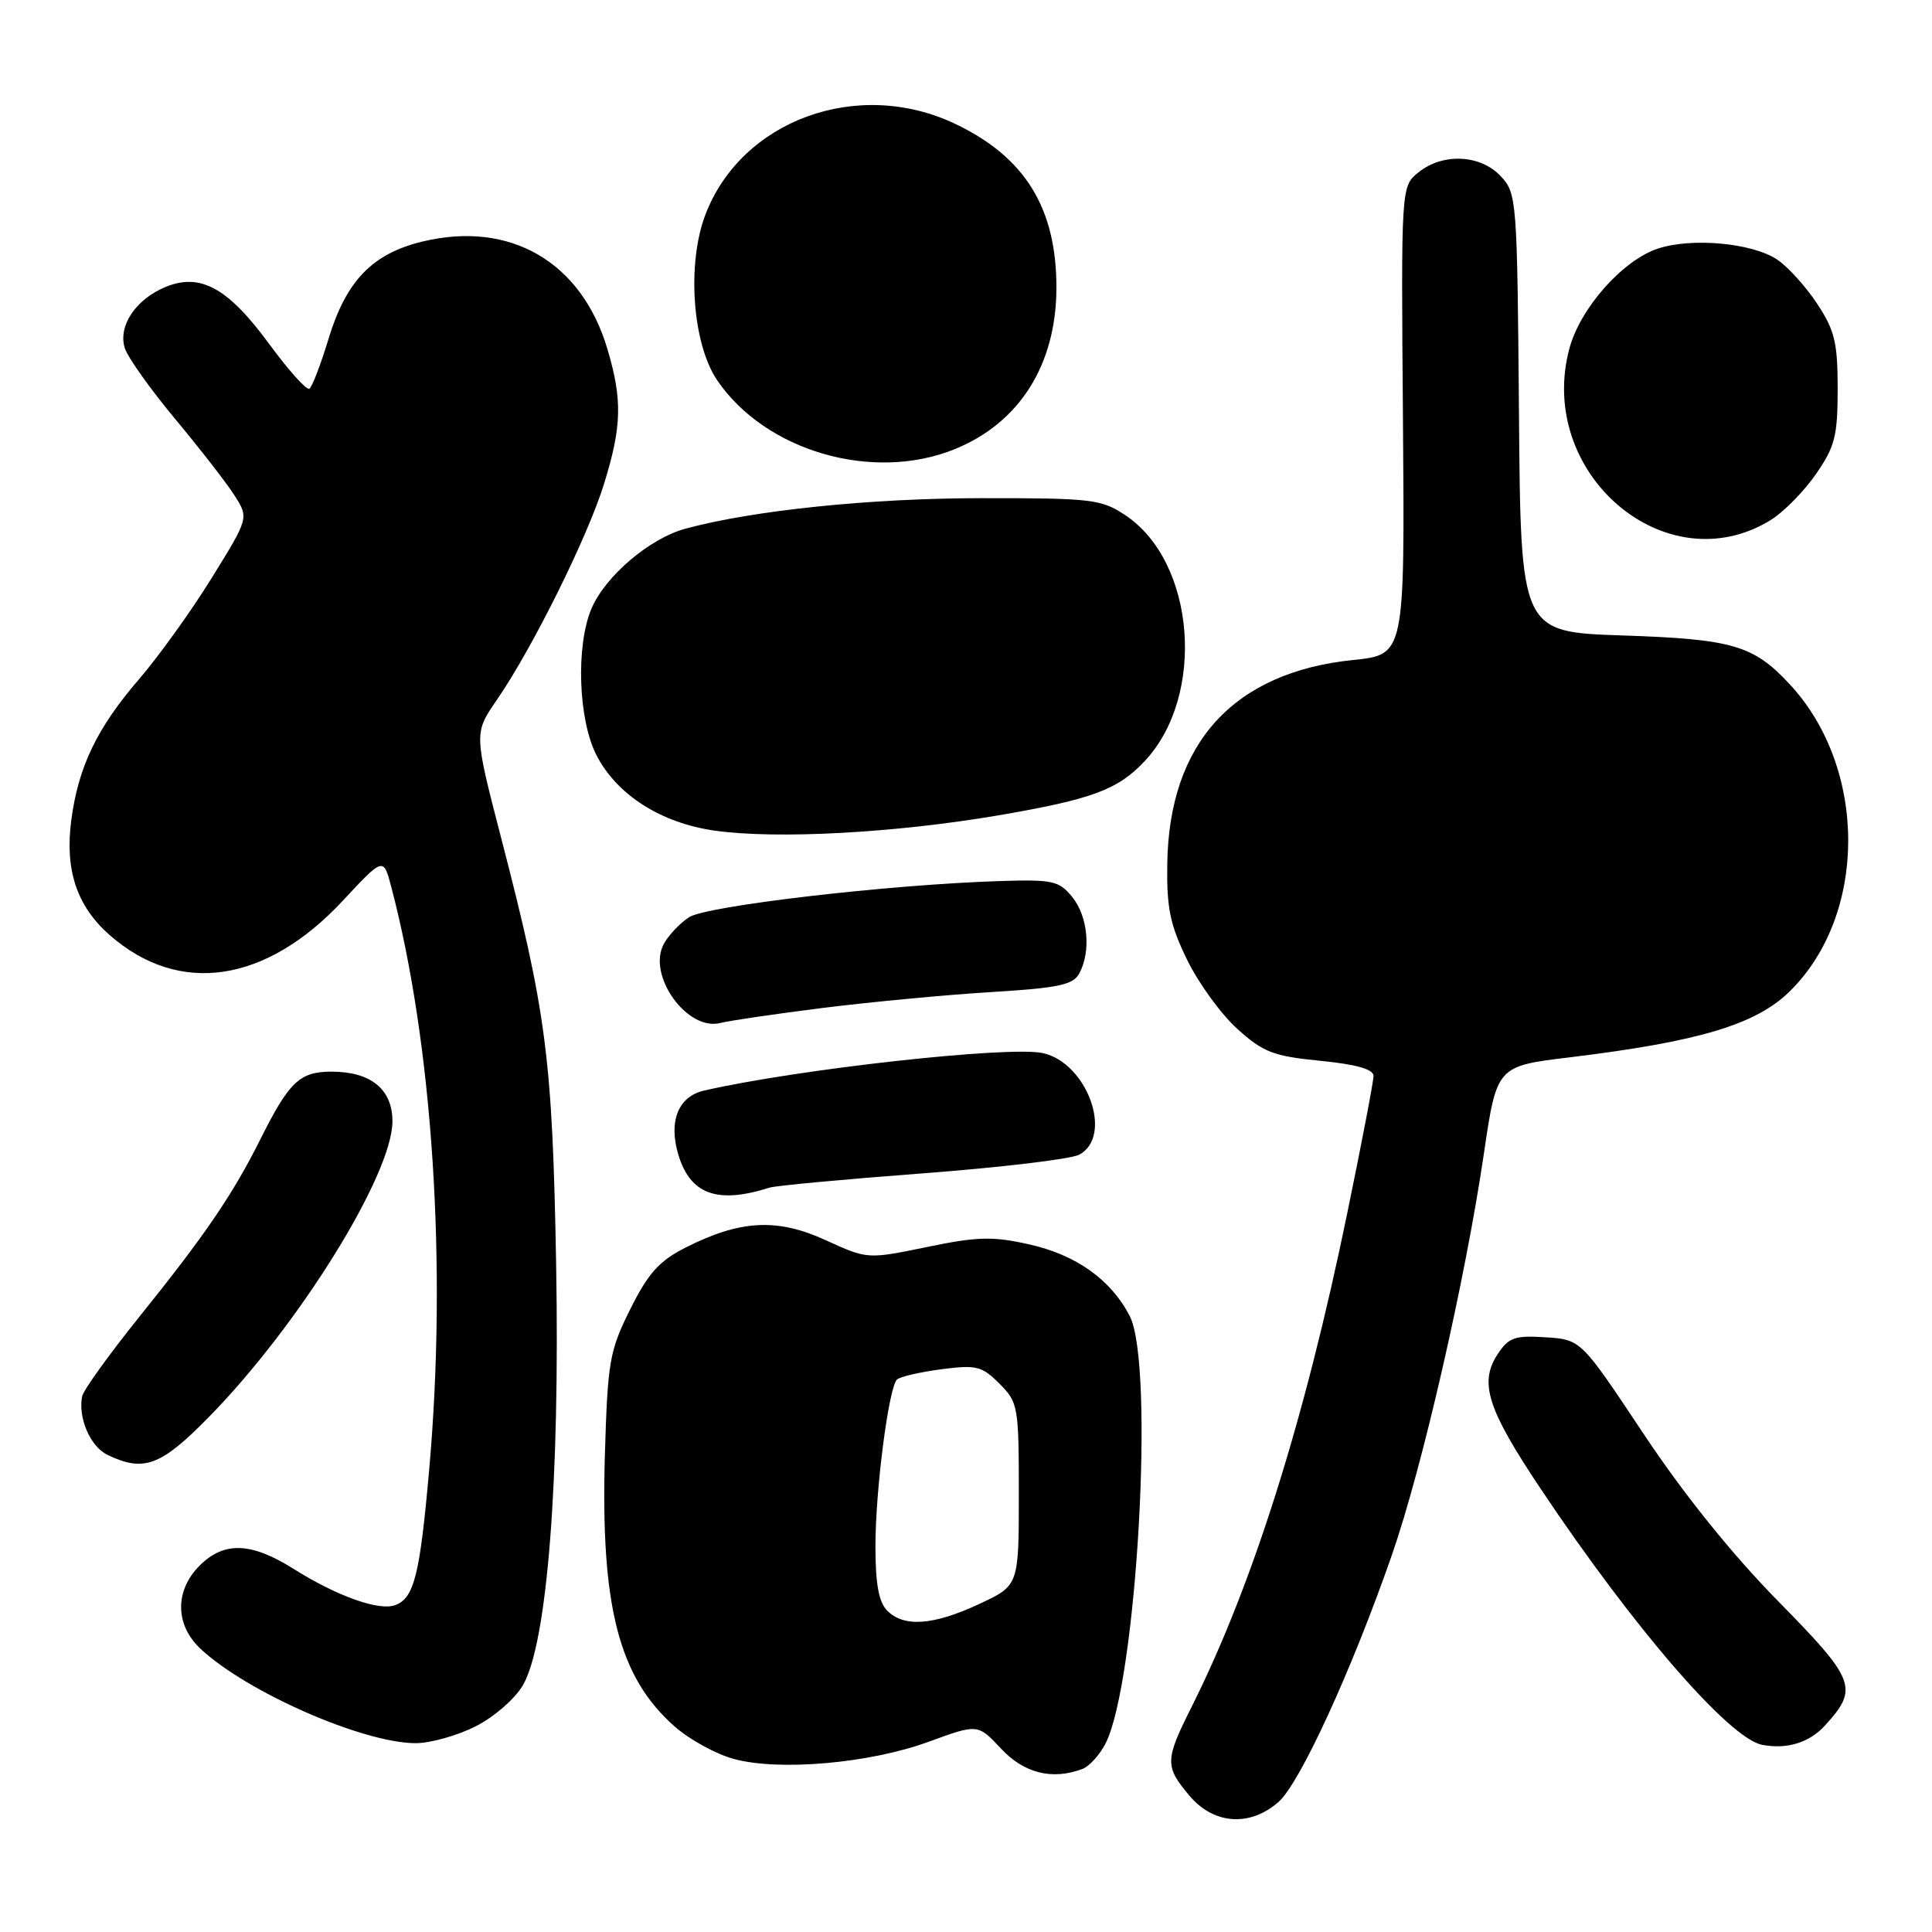 <?xml version="1.0" encoding="UTF-8" standalone="no"?>
<!DOCTYPE svg PUBLIC "-//W3C//DTD SVG 1.1//EN" "http://www.w3.org/Graphics/SVG/1.1/DTD/svg11.dtd" >
<svg xmlns="http://www.w3.org/2000/svg" xmlns:xlink="http://www.w3.org/1999/xlink" version="1.1" viewBox="0 0 256 256">
 <g >
 <path fill="currentColor"
d=" M 169.43 238.75 C 172.27 236.23 179.13 221.28 184.42 206.08 C 188.46 194.49 194.14 169.68 196.62 152.88 C 198.33 141.27 198.33 141.27 208.01 140.10 C 225.05 138.03 232.63 135.77 237.10 131.41 C 247.48 121.27 247.50 101.80 237.14 90.66 C 232.34 85.49 229.57 84.69 215.00 84.20 C 201.50 83.75 201.50 83.75 201.27 54.71 C 201.04 26.36 200.98 25.61 198.84 23.33 C 196.15 20.47 191.15 20.24 187.94 22.85 C 185.65 24.70 185.65 24.70 185.90 55.73 C 186.14 86.75 186.14 86.75 179.32 87.45 C 163.47 89.07 154.91 98.43 154.67 114.44 C 154.58 120.34 155.04 122.56 157.31 127.20 C 158.82 130.29 161.81 134.41 163.96 136.34 C 167.38 139.43 168.73 139.95 174.93 140.56 C 179.72 141.03 182.00 141.68 182.00 142.56 C 182.00 143.28 180.43 151.50 178.50 160.84 C 172.86 188.24 165.98 210.04 157.87 226.22 C 154.35 233.23 154.34 234.06 157.59 237.92 C 160.82 241.77 165.64 242.10 169.43 238.75 Z  M 143.46 234.38 C 144.35 234.04 145.70 232.54 146.47 231.06 C 150.63 223.00 153.03 180.82 149.69 174.37 C 147.20 169.56 142.59 166.27 136.35 164.88 C 131.52 163.80 129.51 163.85 122.81 165.24 C 114.94 166.86 114.94 166.86 109.41 164.33 C 102.99 161.39 98.11 161.64 90.88 165.29 C 87.36 167.07 85.91 168.67 83.52 173.46 C 80.76 179.00 80.52 180.37 80.15 192.77 C 79.57 212.86 81.99 222.27 89.43 228.80 C 91.38 230.51 94.89 232.44 97.24 233.07 C 103.24 234.71 115.25 233.65 123.03 230.80 C 129.56 228.41 129.56 228.41 132.64 231.70 C 135.70 234.98 139.46 235.91 143.46 234.38 Z  M 241.81 228.65 C 246.31 223.72 245.91 222.64 235.60 212.15 C 229.47 205.91 223.07 197.95 217.76 189.96 C 209.48 177.50 209.48 177.50 204.80 177.20 C 200.71 176.93 199.90 177.22 198.43 179.46 C 195.97 183.22 197.09 186.71 204.13 197.25 C 216.50 215.76 229.13 230.36 233.50 231.20 C 236.79 231.82 239.73 230.92 241.81 228.65 Z  M 63.02 228.75 C 65.51 227.48 68.27 225.08 69.31 223.26 C 72.51 217.68 74.20 196.19 73.69 167.50 C 73.20 140.24 72.43 134.23 66.35 110.82 C 62.81 97.14 62.81 97.14 65.84 92.73 C 70.55 85.89 77.85 71.18 80.03 64.14 C 82.40 56.50 82.49 53.00 80.48 46.23 C 77.05 34.70 67.61 29.21 56.00 32.00 C 49.34 33.60 45.86 37.21 43.52 44.93 C 42.49 48.32 41.36 51.28 40.99 51.51 C 40.62 51.73 38.23 49.07 35.68 45.59 C 30.19 38.12 26.55 36.12 21.92 38.03 C 17.96 39.68 15.61 43.21 16.54 46.14 C 16.94 47.37 19.95 51.61 23.24 55.55 C 26.52 59.49 30.06 64.05 31.09 65.67 C 32.97 68.64 32.97 68.64 28.06 76.57 C 25.37 80.93 21.03 86.97 18.42 90.00 C 12.84 96.48 10.39 101.59 9.45 108.64 C 8.57 115.27 10.17 120.07 14.53 123.90 C 23.75 131.99 35.26 130.28 45.47 119.30 C 50.81 113.57 50.81 113.57 51.85 117.54 C 57.35 138.46 59.26 167.76 56.87 194.73 C 55.64 208.67 54.88 211.73 52.39 212.68 C 50.25 213.50 44.67 211.51 38.91 207.89 C 33.28 204.34 29.69 204.22 26.45 207.45 C 23.12 210.79 23.19 215.35 26.62 218.52 C 32.80 224.25 48.05 230.94 55.04 230.98 C 56.98 230.99 60.57 229.99 63.02 228.75 Z  M 27.69 187.75 C 39.60 175.61 52.00 155.63 52.00 148.58 C 52.00 144.33 49.14 142.00 43.93 142.00 C 39.70 142.00 38.32 143.32 34.48 151.00 C 30.84 158.28 27.18 163.65 18.44 174.51 C 14.46 179.46 11.06 184.19 10.89 185.01 C 10.31 187.84 11.96 191.68 14.23 192.77 C 19.05 195.10 21.31 194.26 27.69 187.75 Z  M 101.96 157.37 C 102.76 157.11 111.88 156.26 122.21 155.48 C 132.55 154.70 141.91 153.59 143.00 153.00 C 147.57 150.56 144.08 140.84 138.18 139.54 C 133.72 138.56 105.71 141.66 93.28 144.51 C 89.87 145.30 88.56 148.57 89.88 152.99 C 91.46 158.27 95.05 159.57 101.96 157.37 Z  M 109.00 133.56 C 115.33 132.77 125.35 131.82 131.27 131.46 C 140.28 130.91 142.19 130.51 143.02 128.97 C 144.59 126.04 144.16 121.42 142.08 118.86 C 140.32 116.70 139.51 116.52 132.33 116.75 C 117.60 117.23 93.60 120.03 91.30 121.54 C 90.07 122.34 88.57 123.94 87.95 125.09 C 85.71 129.27 91.10 136.72 95.50 135.54 C 96.60 135.25 102.67 134.36 109.00 133.56 Z  M 132.28 108.04 C 144.73 105.91 148.14 104.64 151.70 100.83 C 159.81 92.15 158.40 74.43 149.10 68.26 C 145.94 66.15 144.63 66.00 130.10 66.01 C 115.45 66.01 99.87 67.61 90.87 70.04 C 86.08 71.32 80.16 76.37 78.35 80.70 C 76.29 85.63 76.63 95.35 79.02 100.04 C 81.72 105.32 87.59 109.07 94.75 110.07 C 102.97 111.22 118.63 110.37 132.28 108.04 Z  M 234.61 68.92 C 236.32 67.87 239.02 65.13 240.61 62.84 C 243.14 59.19 243.50 57.78 243.50 51.51 C 243.50 45.38 243.11 43.76 240.75 40.20 C 239.24 37.92 236.85 35.29 235.45 34.37 C 232.10 32.18 224.16 31.46 219.68 32.94 C 215.02 34.48 209.40 40.81 207.96 46.15 C 203.50 62.72 220.74 77.45 234.61 68.92 Z  M 126.50 59.52 C 135.08 56.04 139.94 48.35 139.98 38.22 C 140.02 27.58 135.82 20.79 126.50 16.38 C 113.64 10.30 98.25 15.92 93.47 28.44 C 90.99 34.94 91.74 45.52 95.02 50.37 C 101.40 59.78 115.64 63.92 126.50 59.52 Z  M 117.57 213.43 C 116.44 212.30 116.00 209.89 116.00 204.87 C 116.00 197.47 117.74 183.97 118.84 182.81 C 119.20 182.43 121.83 181.82 124.68 181.44 C 129.37 180.83 130.09 181.00 132.43 183.34 C 134.91 185.82 135.00 186.34 135.00 198.00 C 135.00 210.09 135.00 210.09 129.75 212.54 C 123.67 215.37 119.79 215.65 117.57 213.43 Z "/>
</g>
</svg>